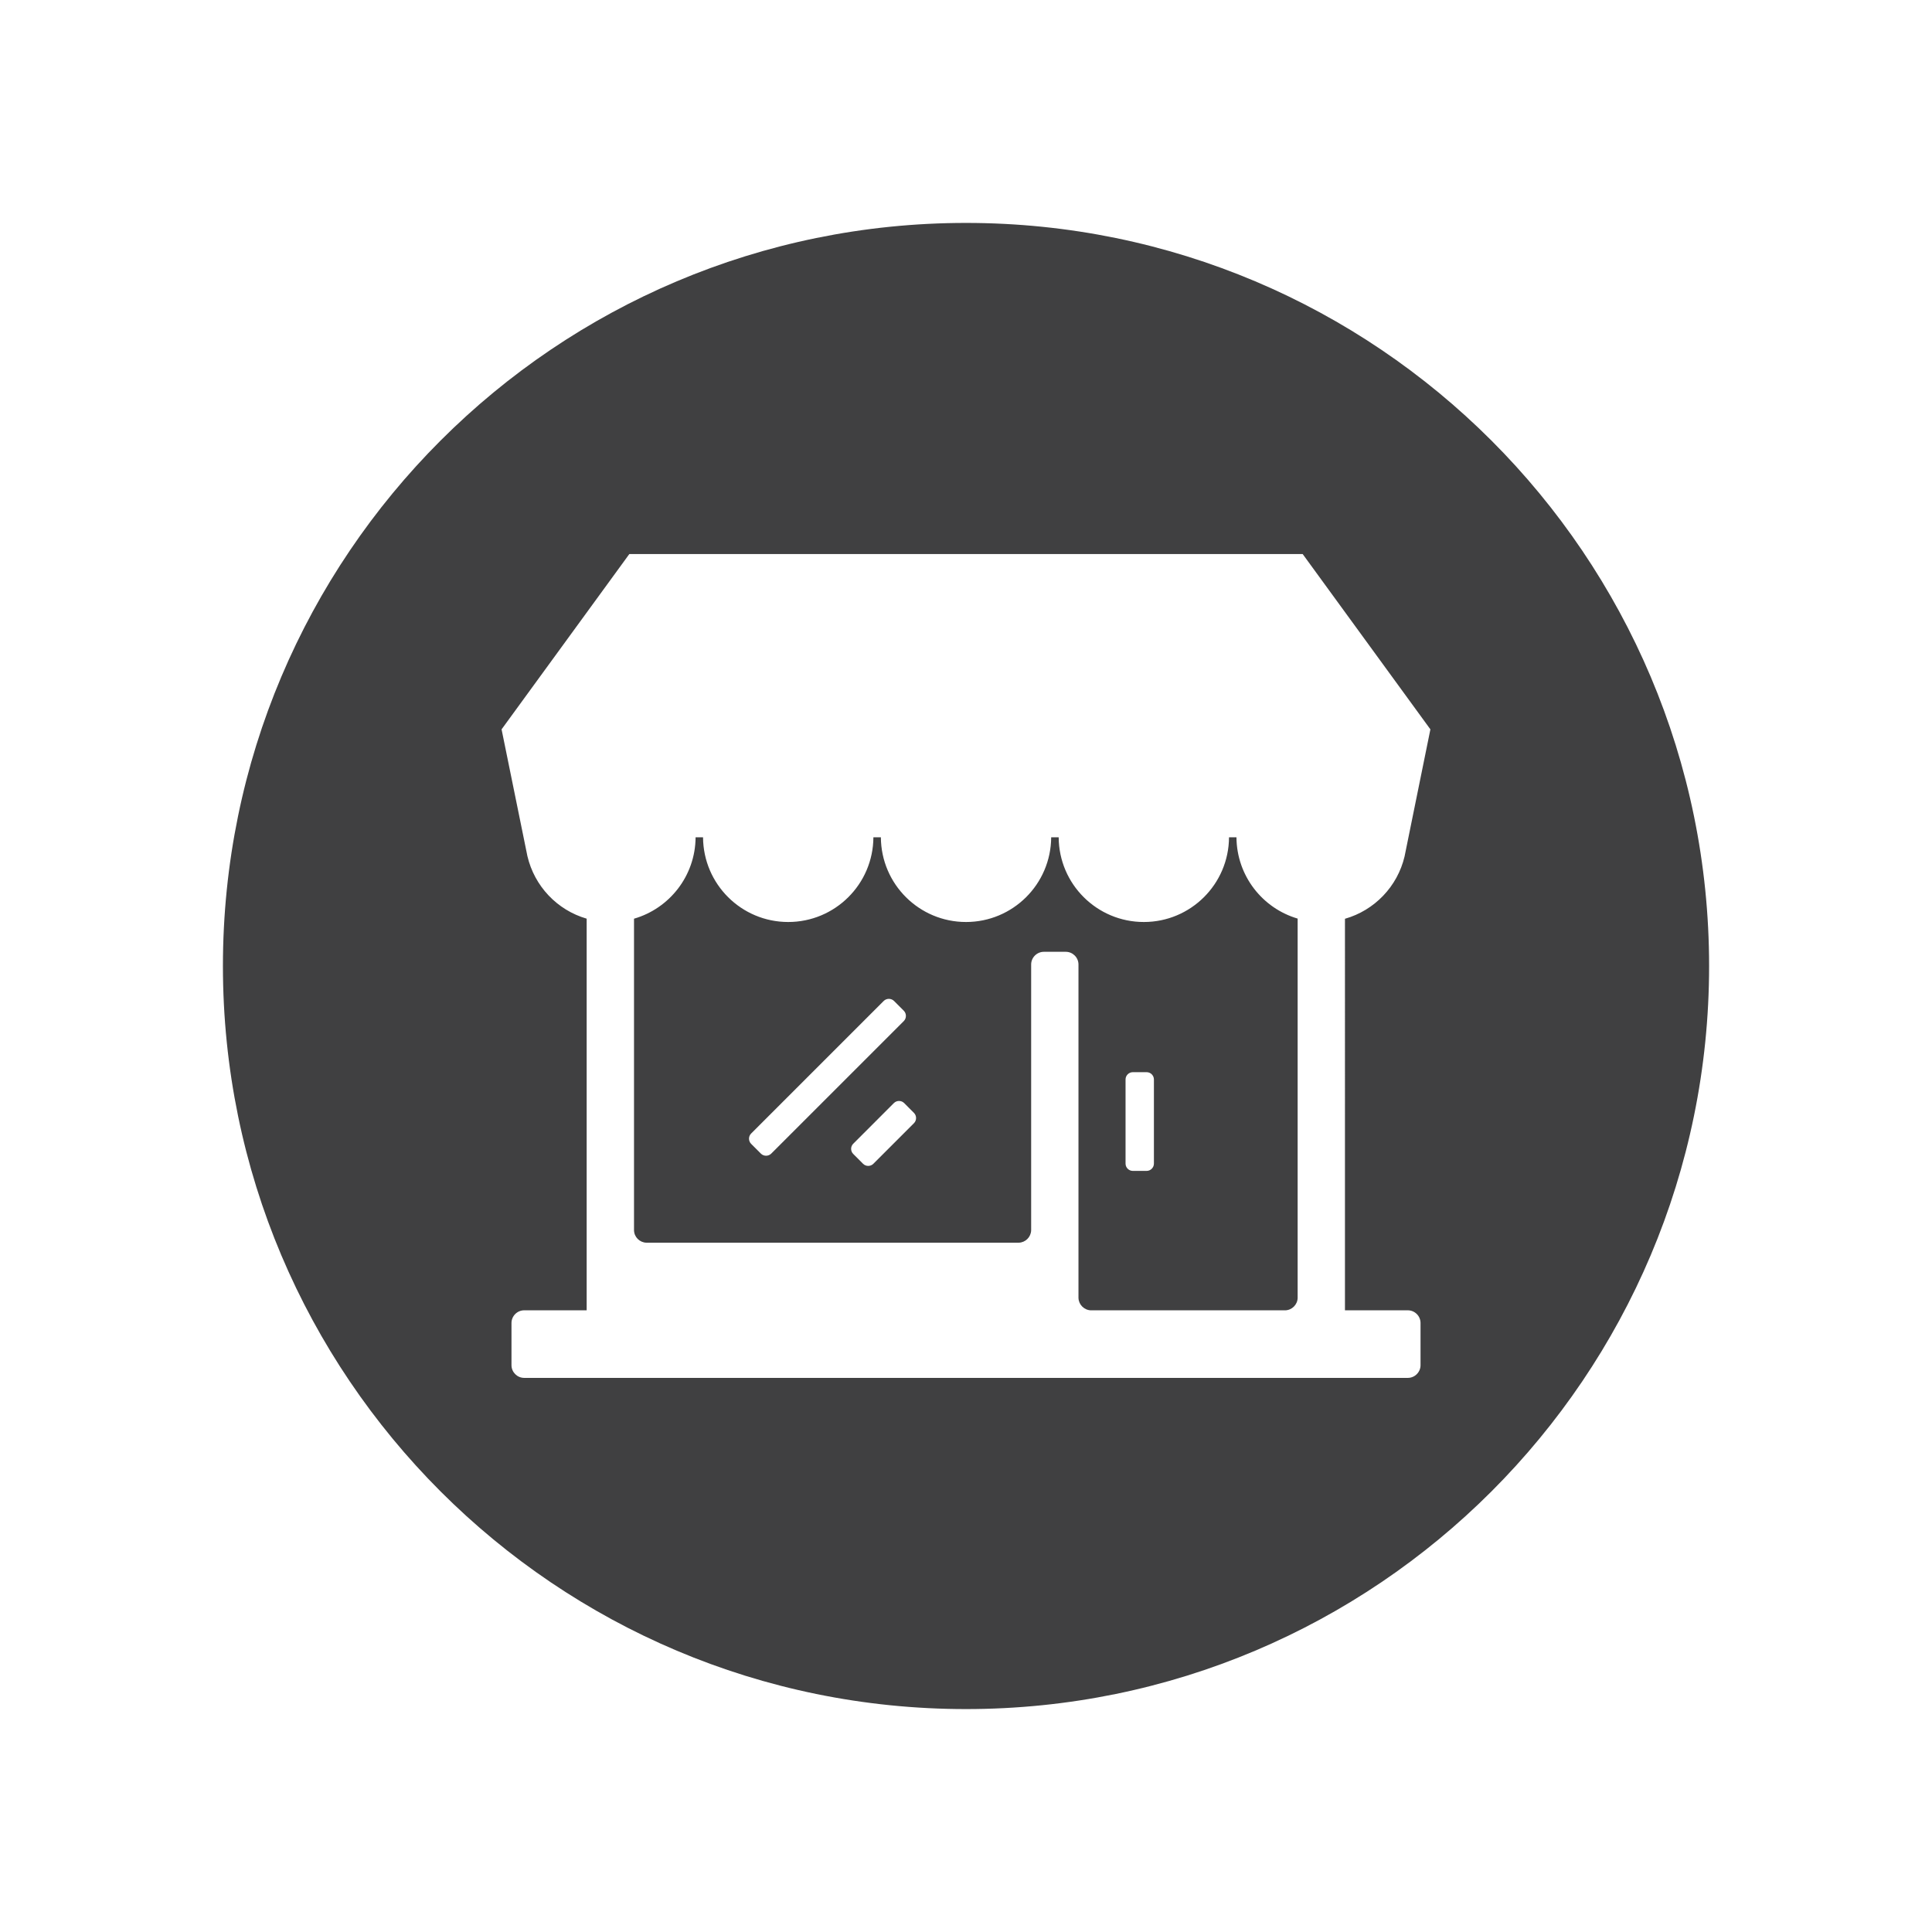 <?xml version="1.0" encoding="utf-8"?>
<!-- Generator: Adobe Illustrator 16.0.0, SVG Export Plug-In . SVG Version: 6.00 Build 0)  -->
<!DOCTYPE svg PUBLIC "-//W3C//DTD SVG 1.1//EN" "http://www.w3.org/Graphics/SVG/1.1/DTD/svg11.dtd">
<svg version="1.1" id="Layer_1" xmlns="http://www.w3.org/2000/svg" xmlns:xlink="http://www.w3.org/1999/xlink" x="0px" y="0px"
	 width="73.701px" height="73.701px" viewBox="0 0 73.701 73.701" enable-background="new 0 0 73.701 73.701" xml:space="preserve">
<path id="In-Store_Promotions_1_" fill-rule="evenodd" clip-rule="evenodd" fill="#404041" d="M36.851,8.504
	c15.655,0,28.347,12.691,28.347,28.347S52.506,65.197,36.851,65.197S8.504,52.506,8.504,36.851S21.195,8.504,36.851,8.504
	L36.851,8.504z M24.186,35.046v11.887c0.006,0.258,0.215,0.466,0.473,0.473h14.203c0.258-0.007,0.466-0.215,0.474-0.473V36.794
	c0-0.267,0.219-0.485,0.485-0.485h0.836c0.267,0,0.484,0.219,0.484,0.485v12.719c0.008,0.257,0.217,0.465,0.474,0.473h7.414
	c0.257-0.008,0.466-0.216,0.473-0.473V35.042c-1.343-0.394-2.324-1.632-2.334-3.101h-0.284c-0.011,1.787-1.461,3.231-3.249,3.231
	c-1.79,0-3.239-1.444-3.249-3.231H40.1c-0.011,1.787-1.46,3.231-3.249,3.231c-1.788,0-3.237-1.444-3.248-3.231h-0.285
	c-0.011,1.787-1.46,3.231-3.25,3.231c-1.788,0-3.237-1.444-3.249-3.231h-0.284C26.525,33.416,25.535,34.657,24.186,35.046
	L24.186,35.046z M53.58,32.674l0.986-4.851l-4.872-6.687H24.007l-4.873,6.687l0.986,4.839c0.27,1.143,1.13,2.055,2.26,2.383v14.94
	h-2.383c-0.267,0-0.485,0.219-0.485,0.485v1.608c0,0.267,0.219,0.485,0.485,0.485h33.708c0.267,0,0.485-0.219,0.485-0.485v-1.608
	c0-0.267-0.219-0.485-0.485-0.485h-2.398V35.049C52.433,34.729,53.309,33.818,53.58,32.674L53.58,32.674z M43.214,40.901
	c-0.152,0-0.277,0.125-0.277,0.277v3.212c0,0.152,0.126,0.277,0.277,0.277h0.528c0.151,0,0.277-0.127,0.277-0.277v-3.212
	c0-0.15-0.125-0.277-0.277-0.277H43.214L43.214,40.901z M28.654,43.635l0.373,0.373c0.108,0.107,0.285,0.107,0.393,0l5.058-5.057
	c0.107-0.108,0.107-0.285,0-0.394l-0.373-0.373c-0.109-0.107-0.285-0.107-0.394,0l-5.057,5.057
	C28.546,43.35,28.546,43.526,28.654,43.635L28.654,43.635z M32.55,44.021l0.374,0.375c0.108,0.107,0.284,0.107,0.392,0l1.549-1.549
	c0.108-0.108,0.108-0.284,0-0.393l-0.373-0.374c-0.108-0.108-0.285-0.108-0.393,0L32.55,43.63
	C32.441,43.737,32.441,43.914,32.55,44.021z"/>
</svg>
